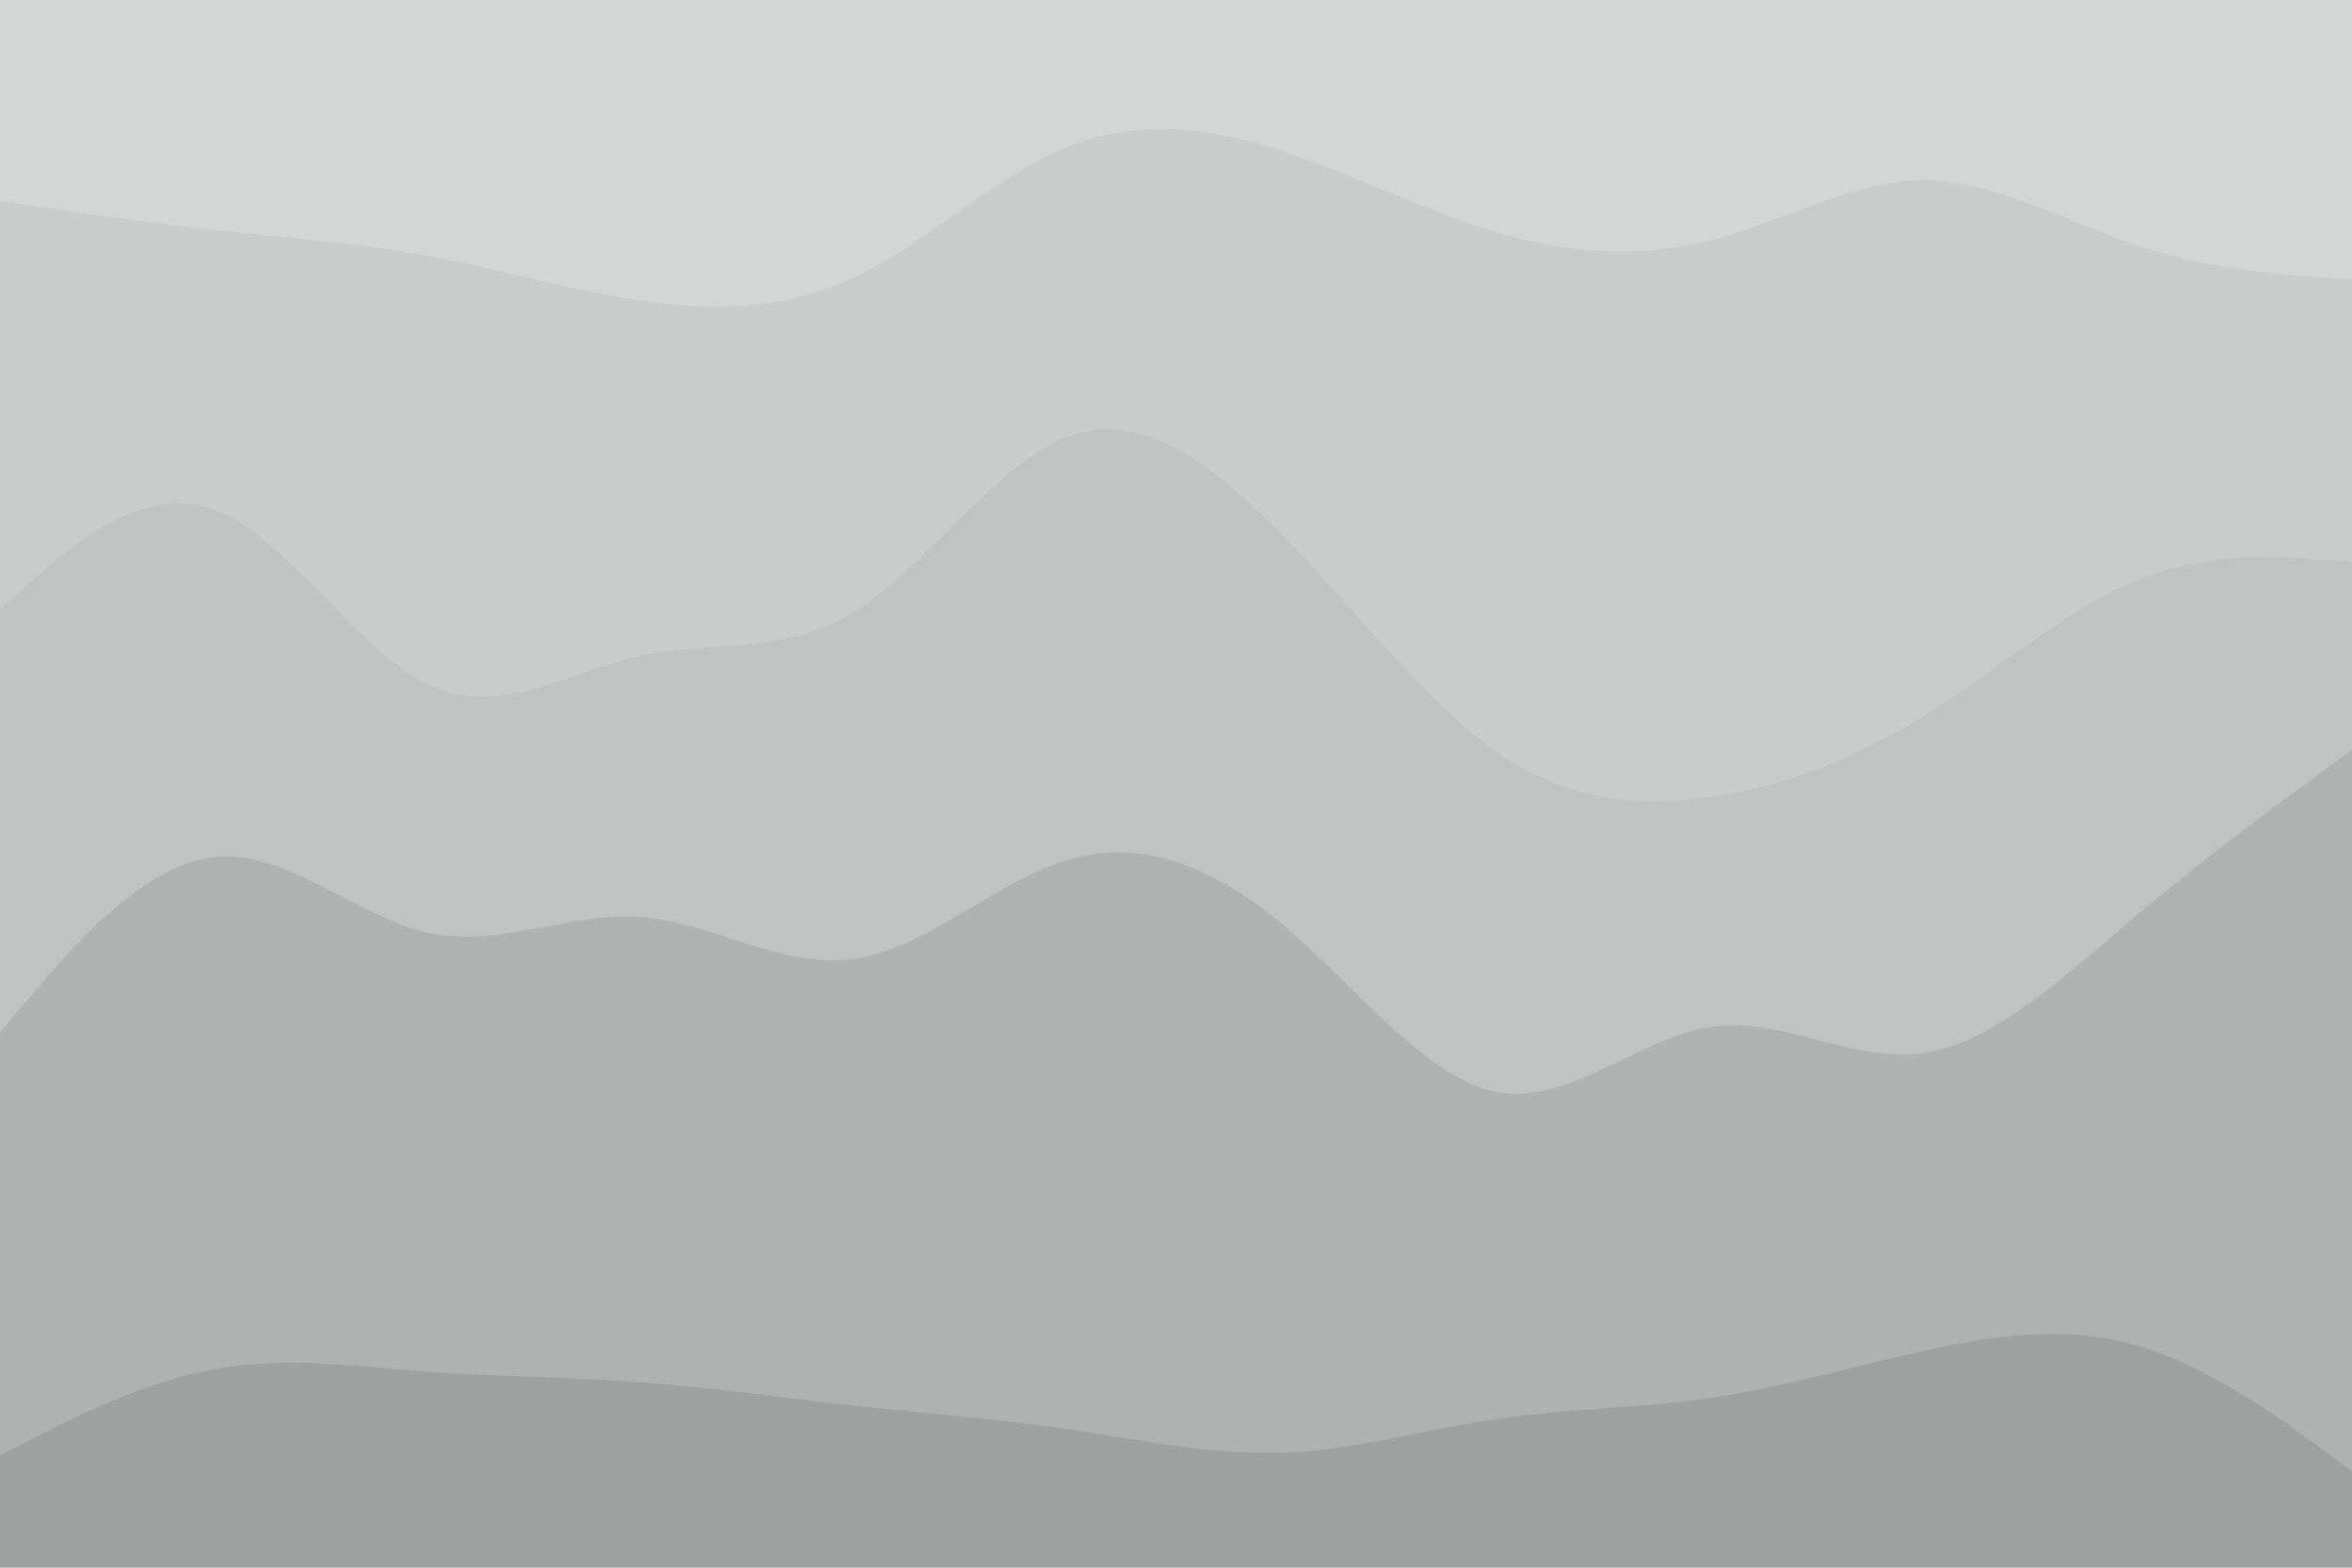 <svg id="visual" viewBox="0 0 900 600" width="900" height="600" xmlns="http://www.w3.org/2000/svg" xmlns:xlink="http://www.w3.org/1999/xlink" version="1.1"><path d="M0 79L13.7 81C27.3 83 54.7 87 82 90C109.3 93 136.7 95 163.8 100C191 105 218 113 245.2 117C272.3 121 299.7 121 327 108C354.3 95 381.7 69 409 58C436.3 47 463.7 51 491 60C518.3 69 545.7 83 573 91C600.3 99 627.7 101 654.8 94C682 87 709 71 736.2 71C763.3 71 790.7 87 818 96C845.3 105 872.7 107 886.3 108L900 109L900 0L886.3 0C872.7 0 845.3 0 818 0C790.7 0 763.3 0 736.2 0C709 0 682 0 654.8 0C627.7 0 600.3 0 573 0C545.7 0 518.3 0 491 0C463.7 0 436.3 0 409 0C381.7 0 354.3 0 327 0C299.7 0 272.3 0 245.2 0C218 0 191 0 163.8 0C136.7 0 109.3 0 82 0C54.7 0 27.3 0 13.7 0L0 0Z" fill="#d4d5d5"></path><path d="M0 235L13.7 223C27.3 211 54.7 187 82 197C109.3 207 136.7 251 163.8 264C191 277 218 259 245.2 253C272.3 247 299.7 253 327 236C354.3 219 381.7 179 409 169C436.3 159 463.7 179 491 207C518.3 235 545.7 271 573 290C600.3 309 627.7 311 654.8 307C682 303 709 293 736.2 276C763.3 259 790.7 235 818 224C845.3 213 872.7 215 886.3 216L900 217L900 107L886.3 106C872.7 105 845.3 103 818 94C790.7 85 763.3 69 736.2 69C709 69 682 85 654.8 92C627.7 99 600.3 97 573 89C545.7 81 518.3 67 491 58C463.7 49 436.3 45 409 56C381.7 67 354.3 93 327 106C299.7 119 272.3 119 245.2 115C218 111 191 103 163.8 98C136.7 93 109.3 91 82 88C54.7 85 27.3 81 13.7 79L0 77Z" fill="#cacbcb"></path><path d="M0 397L13.7 381C27.3 365 54.7 333 82 330C109.3 327 136.7 353 163.8 359C191 365 218 351 245.2 353C272.3 355 299.7 373 327 369C354.3 365 381.7 339 409 331C436.3 323 463.7 333 491 356C518.3 379 545.7 415 573 420C600.3 425 627.7 399 654.8 395C682 391 709 409 736.2 405C763.3 401 790.7 375 818 352C845.3 329 872.7 309 886.3 299L900 289L900 215L886.3 214C872.7 213 845.3 211 818 222C790.7 233 763.3 257 736.2 274C709 291 682 301 654.8 305C627.7 309 600.3 307 573 288C545.7 269 518.3 233 491 205C463.7 177 436.3 157 409 167C381.7 177 354.3 217 327 234C299.7 251 272.3 245 245.2 251C218 257 191 275 163.8 262C136.7 249 109.3 205 82 195C54.7 185 27.3 209 13.7 221L0 233Z" fill="#c1c2c2"></path><path d="M0 559L13.7 552C27.3 545 54.7 531 82 526C109.3 521 136.7 525 163.8 527C191 529 218 529 245.2 531C272.3 533 299.7 537 327 540C354.3 543 381.7 545 409 549C436.3 553 463.7 559 491 558C518.3 557 545.7 549 573 545C600.3 541 627.7 541 654.8 537C682 533 709 525 736.2 519C763.3 513 790.7 509 818 517C845.3 525 872.7 545 886.3 555L900 565L900 287L886.3 297C872.7 307 845.3 327 818 350C790.7 373 763.3 399 736.2 403C709 407 682 389 654.8 393C627.7 397 600.3 423 573 418C545.7 413 518.3 377 491 354C463.7 331 436.3 321 409 329C381.7 337 354.3 363 327 367C299.7 371 272.3 353 245.2 351C218 349 191 363 163.8 357C136.7 351 109.3 325 82 328C54.7 331 27.3 363 13.7 379L0 395Z" fill="#b0b1b1"></path><path d="M0 601L13.7 601C27.3 601 54.7 601 82 601C109.3 601 136.7 601 163.8 601C191 601 218 601 245.2 601C272.3 601 299.7 601 327 601C354.3 601 381.7 601 409 601C436.3 601 463.7 601 491 601C518.3 601 545.7 601 573 601C600.3 601 627.7 601 654.8 601C682 601 709 601 736.2 601C763.3 601 790.7 601 818 601C845.3 601 872.7 601 886.3 601L900 601L900 563L886.3 553C872.7 543 845.3 523 818 515C790.7 507 763.3 511 736.2 517C709 523 682 531 654.8 535C627.7 539 600.3 539 573 543C545.7 547 518.3 555 491 556C463.7 557 436.3 551 409 547C381.7 543 354.3 541 327 538C299.7 535 272.3 531 245.2 529C218 527 191 527 163.8 525C136.7 523 109.3 519 82 524C54.7 529 27.3 543 13.7 550L0 557Z" fill="#9fa1a1"></path></svg>